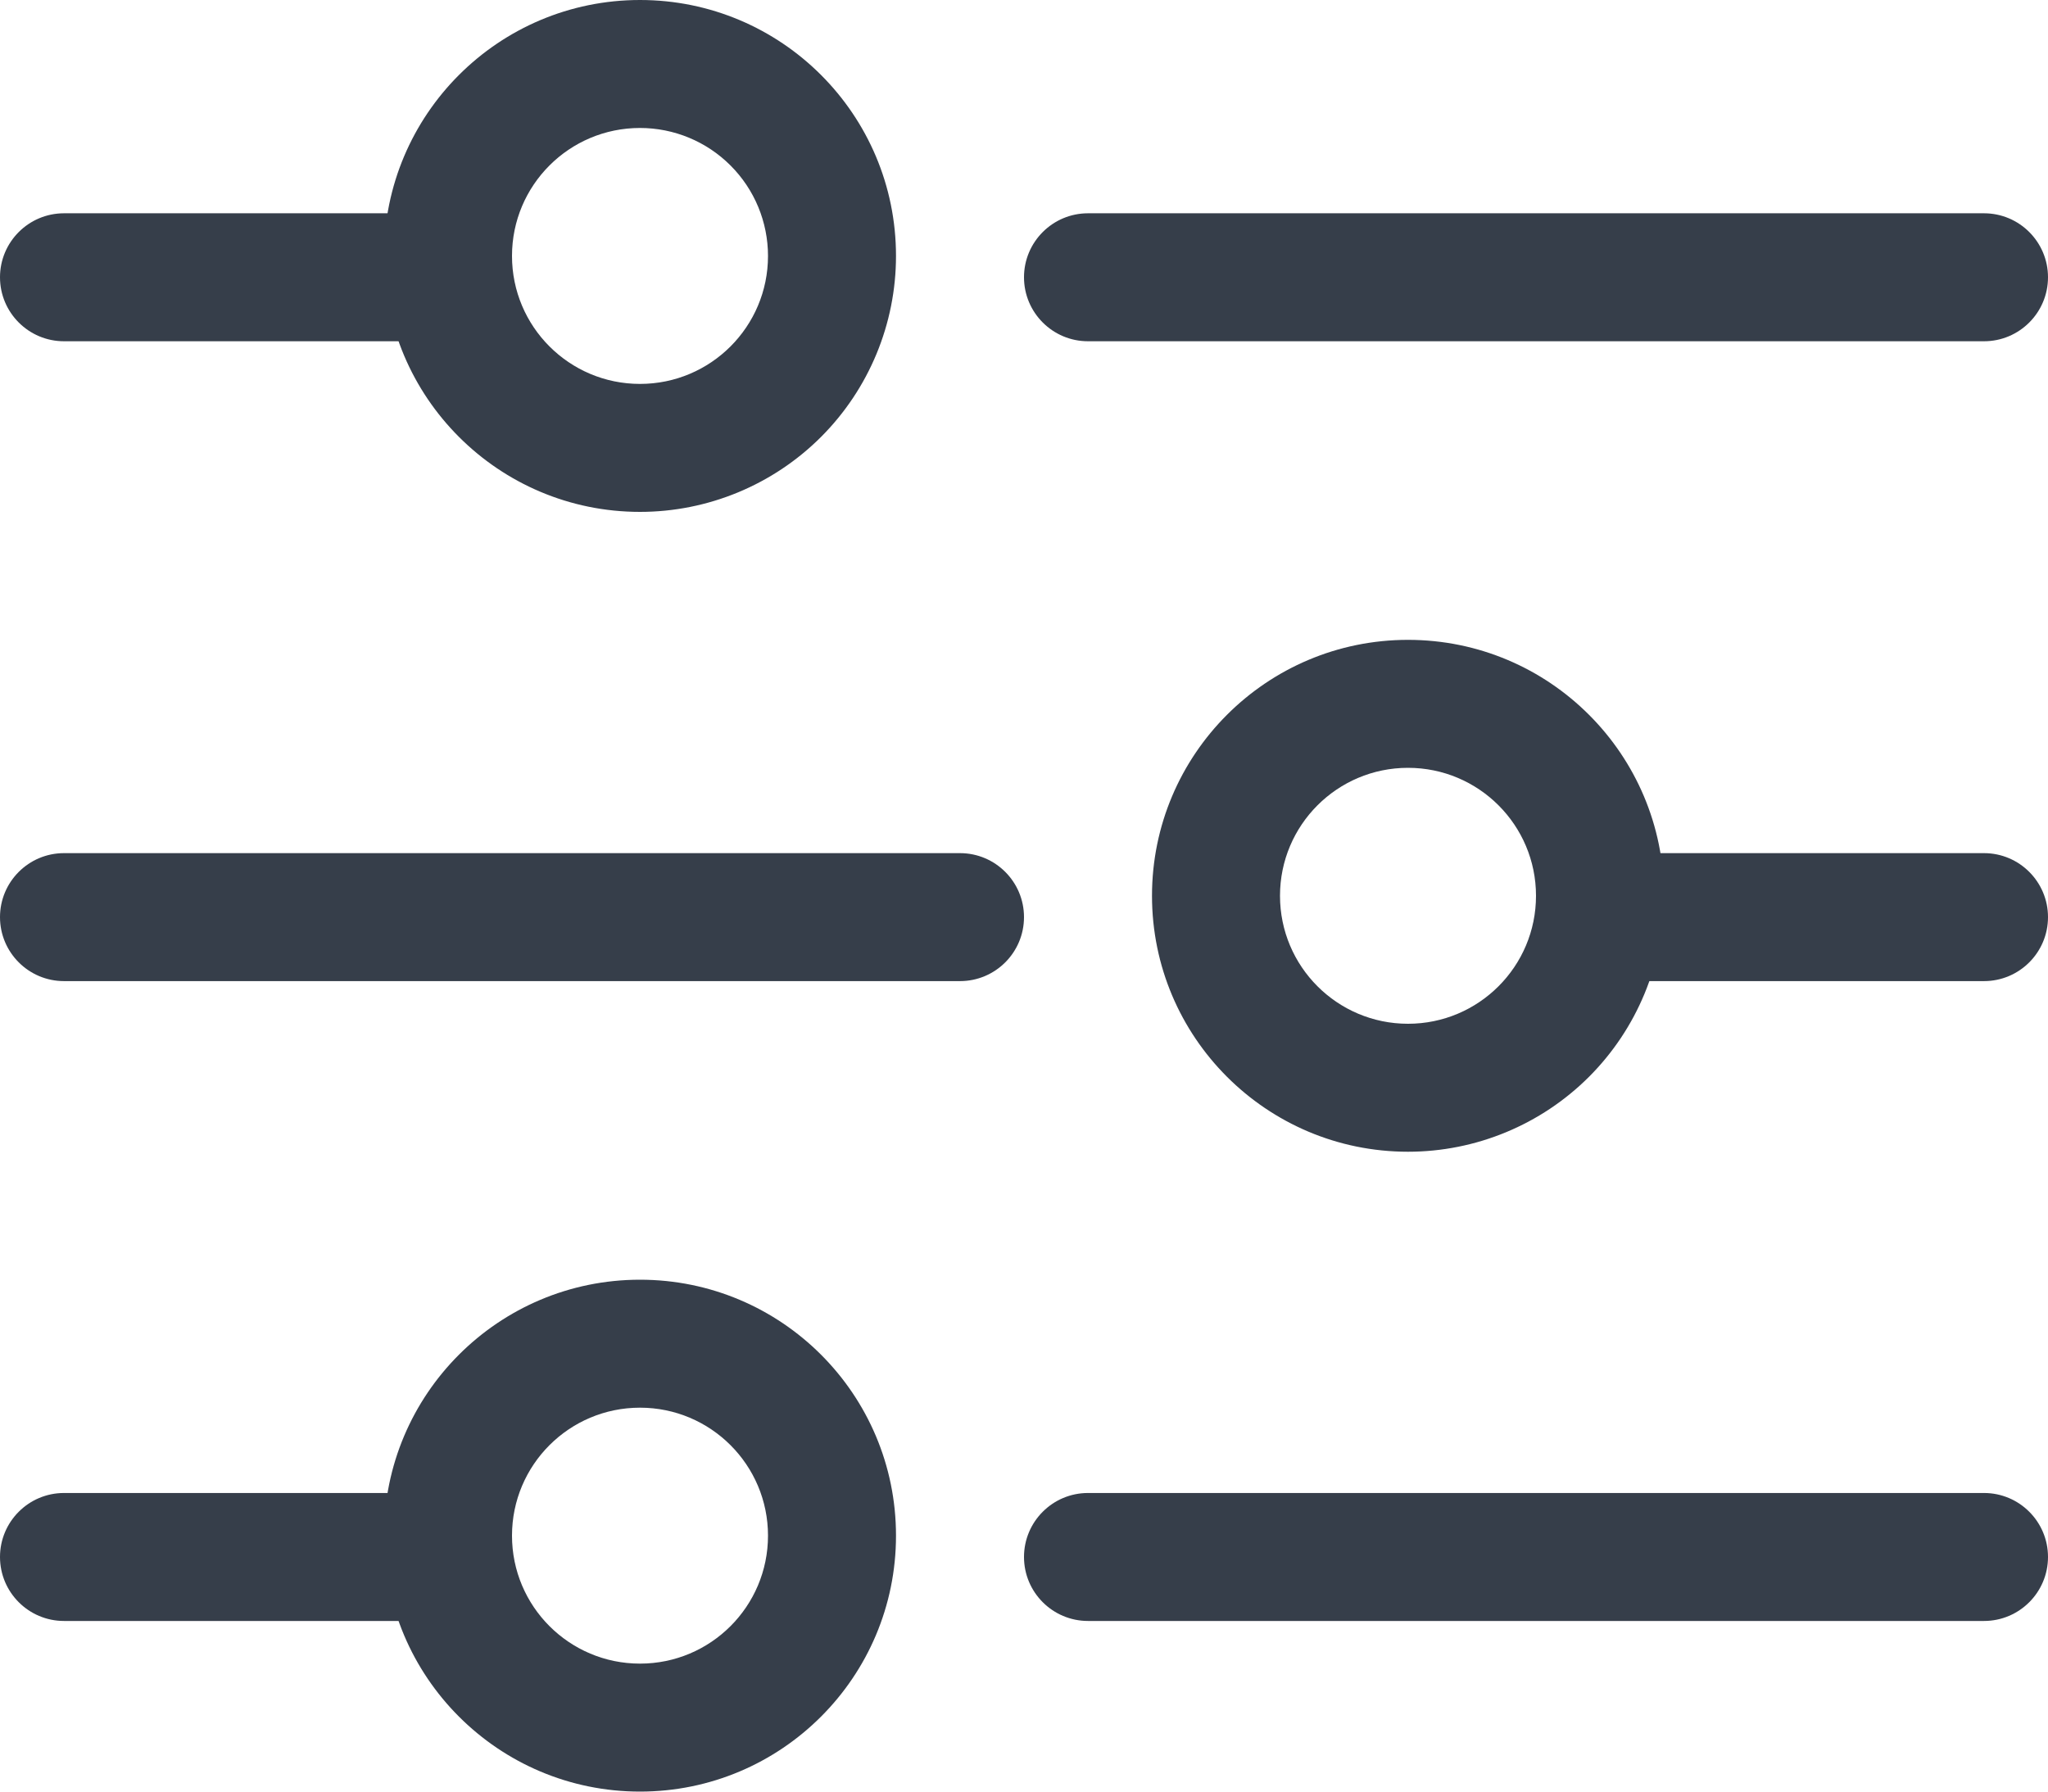<svg width="48" height="42" viewBox="0 0 48 42" fill="none" xmlns="http://www.w3.org/2000/svg">
<path fill-rule="evenodd" clip-rule="evenodd" d="M9 6C9 9.314 11.686 12 15 12C16.591 12 18.117 11.368 19.243 10.243C20.368 9.117 21 7.591 21 6C21 2.686 18.314 0 15 0C11.686 0 9 2.686 9 6ZM12 6C12 4.343 13.343 3 15 3C15.796 3 16.559 3.316 17.121 3.879C17.684 4.441 18 5.204 18 6C18 7.657 16.657 9 15 9C13.343 9 12 7.657 12 6Z" fill="#363E4A"/>
<path fill-rule="evenodd" clip-rule="evenodd" d="M27 21C27 24.314 29.686 27 33 27C34.591 27 36.117 26.368 37.243 25.243C38.368 24.117 39 22.591 39 21C39 17.686 36.314 15 33 15C29.686 15 27 17.686 27 21ZM30 21C30 19.343 31.343 18 33 18C34.657 18 36 19.343 36 21C36 22.657 34.657 24 33 24C31.343 24 30 22.657 30 21Z" fill="#363E4A"/>
<path fill-rule="evenodd" clip-rule="evenodd" d="M9 36C9 39.314 11.686 42 15 42C18.314 42 21 39.314 21 36C21 32.686 18.314 30 15 30C11.686 30 9 32.686 9 36ZM12 36C12 34.343 13.343 33 15 33C16.657 33 18 34.343 18 36C18 37.657 16.657 39 15 39C13.343 39 12 37.657 12 36Z" fill="#363E4A"/>
<path d="M10.5 8H1.5C0.672 8 0 7.328 0 6.5C0 5.672 0.672 5 1.5 5H10.5C11.328 5 12 5.672 12 6.5C12 7.328 11.328 8 10.5 8Z" fill="#363E4A"/>
<path d="M22.5 23H1.5C0.672 23 0 22.328 0 21.5C0 20.672 0.672 20 1.5 20H22.5C23.328 20 24 20.672 24 21.5C24 22.328 23.328 23 22.5 23Z" fill="#363E4A"/>
<path d="M10.5 38H1.5C0.672 38 0 37.328 0 36.5C0 35.672 0.672 35 1.5 35H10.5C11.328 35 12 35.672 12 36.5C12 37.328 11.328 38 10.5 38Z" fill="#363E4A"/>
<path d="M46.5 38H25.5C24.672 38 24 37.328 24 36.5C24 35.672 24.672 35 25.5 35H46.5C47.328 35 48 35.672 48 36.5C48 37.328 47.328 38 46.5 38Z" fill="#363E4A"/>
<path d="M46.5 23H37.5C36.672 23 36 22.328 36 21.5C36 20.672 36.672 20 37.5 20H46.5C47.328 20 48 20.672 48 21.5C48 22.328 47.328 23 46.5 23Z" fill="#363E4A"/>
<path d="M46.5 8H25.5C24.672 8 24 7.328 24 6.5C24 5.672 24.672 5 25.5 5H46.5C47.328 5 48 5.672 48 6.5C48 7.328 47.328 8 46.5 8Z" fill="#363E4A"/>
</svg>
